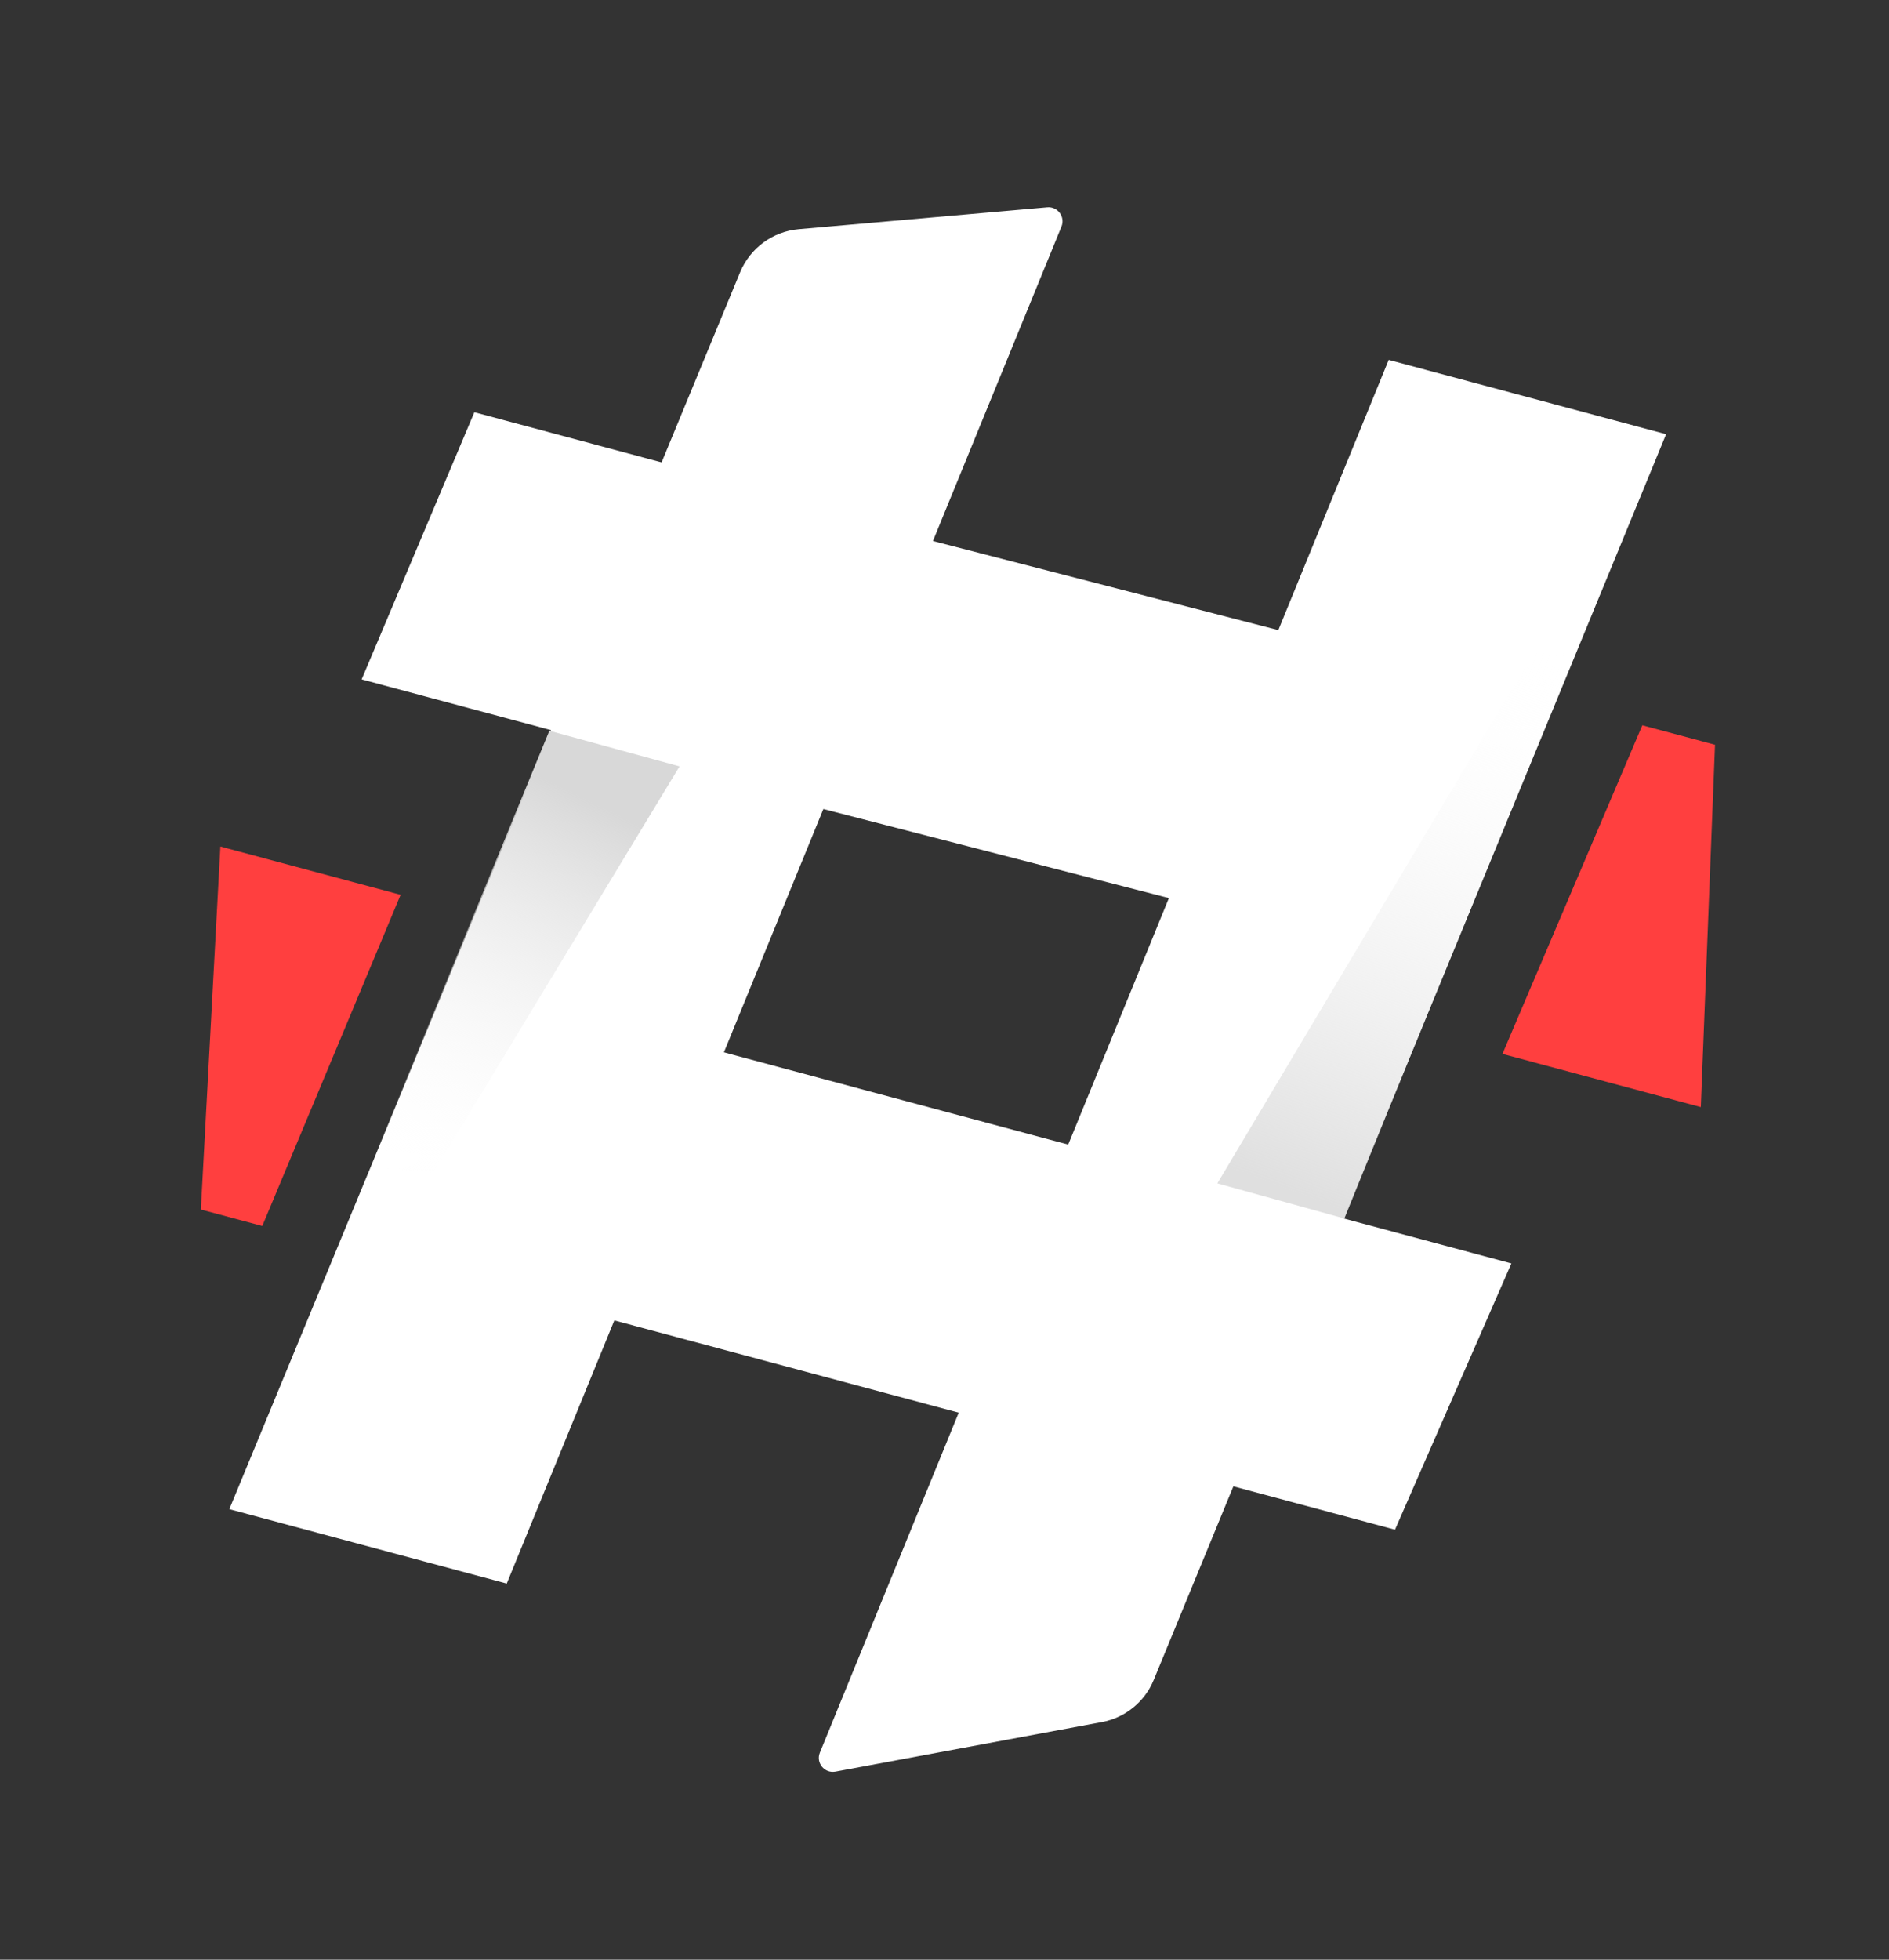 <svg width="27" height="28" viewBox="0 0 27 28" fill="none" xmlns="http://www.w3.org/2000/svg">
<rect x="0" y="0" width="27" height="28" fill="#333333" stroke="none"/>
<path d="M7.243 22.626L3.278 21.563L10.579 3.889C10.722 3.545 11.044 3.308 11.415 3.275L14.969 2.962C15.118 2.949 15.228 3.098 15.172 3.237L7.243 22.626Z" fill="white"/>
<path d="M16.491 24.002C16.362 24.316 16.083 24.543 15.749 24.605L11.941 25.313C11.785 25.342 11.659 25.187 11.719 25.041L19.849 5.142L23.814 6.204L16.491 24.002Z" fill="white"/>
<path d="M14.569 20.417L15.632 16.452L21.603 18.052L19.939 21.856L14.569 20.417Z" fill="white"/>
<path d="M5.169 9.707L6.78 5.89L11.303 7.101L10.241 11.066L5.169 9.707Z" fill="white"/>
<path d="M11.254 11.427L12.877 7.612L21.645 9.873L19.883 13.65L11.254 11.427Z" fill="white"/>
<path d="M21.475 15.058L23.474 10.363L24.513 10.641L24.31 15.818L21.475 15.058Z" fill="#FF3F3F"/>
<path d="M7.747 18.589L9.702 14.863L15.899 16.523L14.302 20.345L7.747 18.589Z" fill="white"/>
<path d="M2.871 17.282L3.15 12.095L5.726 12.785L3.749 17.517L2.871 17.282Z" fill="#FF3F3F"/>
<path d="M9.713 10.95L3.283 21.56L7.852 10.441L9.713 10.95Z" fill="url(#paint0_linear_791:3342)"/>
<path d="M17.4 16.908L23.753 6.249L19.215 17.41L17.4 16.908Z" fill="url(#paint1_linear_791:3342)"/>
<defs>
<linearGradient id="paint0_linear_791:3342" x1="8.212" y1="11.328" x2="5.544" y2="16.757" gradientUnits="userSpaceOnUse">
<stop stop-color="#D8D8D8"/>
<stop offset="1" stop-color="white" stop-opacity="0"/>
</linearGradient>
<linearGradient id="paint1_linear_791:3342" x1="19.032" y1="17.24" x2="22.052" y2="9.134" gradientUnits="userSpaceOnUse">
<stop stop-color="#DFDFDF"/>
<stop offset="1" stop-color="white" stop-opacity="0"/>
</linearGradient>
</defs>
</svg>
